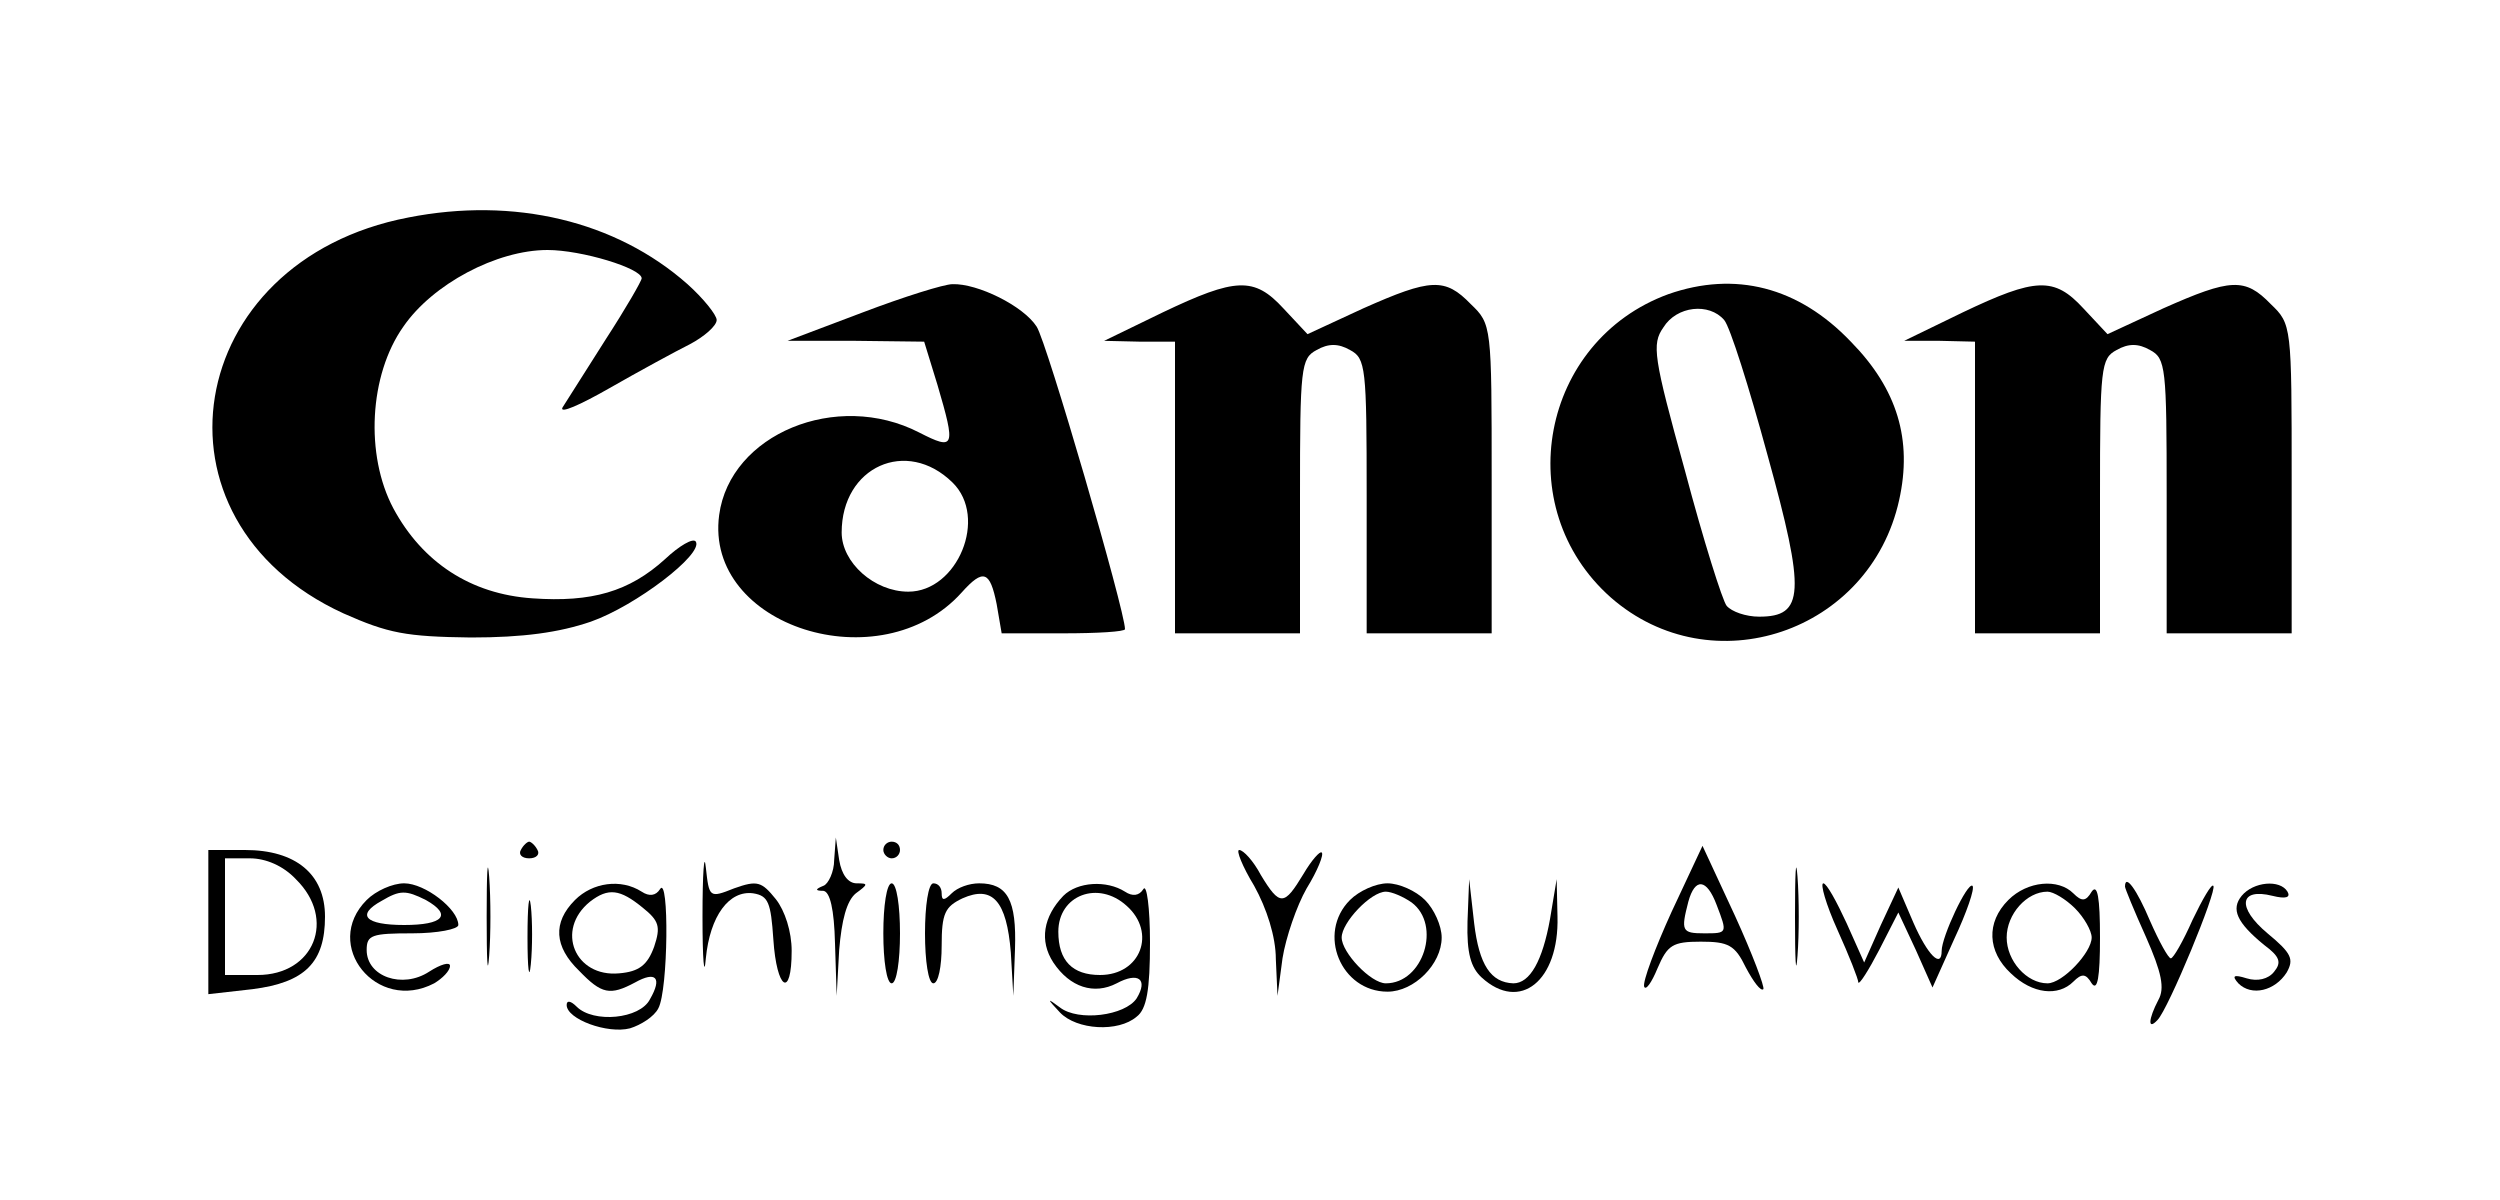 <?xml version="1.0" standalone="no"?>
<!DOCTYPE svg PUBLIC "-//W3C//DTD SVG 20010904//EN"
 "http://www.w3.org/TR/2001/REC-SVG-20010904/DTD/svg10.dtd">
<svg version="1.0" xmlns="http://www.w3.org/2000/svg"
 width="300pt" height="144pt" viewBox="0 0 300 144"
 preserveAspectRatio="xMidYMid meet">

<g transform="translate(0,144) scale(0.1,-0.1)"
fill="#000000" stroke="none">
<path d="M490 1179 c-271 -52 -322 -363 -78 -475 54 -24 75 -28 153 -29 63 0
106 6 144 19 54 19 135 81 126 96 -3 5 -20 -5 -37 -21 -43 -39 -88 -52 -159
-47 -74 5 -132 43 -167 108 -34 64 -29 160 12 218 35 51 112 92 173 92 41 0
113 -22 113 -34 0 -3 -19 -36 -43 -73 -24 -38 -47 -74 -52 -82 -4 -8 21 3 56
23 35 20 79 44 97 53 17 9 32 22 32 29 0 6 -16 26 -35 43 -86 76 -208 105
-335 80z"/>
<path d="M1035 1065 l-90 -34 82 0 82 -1 16 -52 c22 -75 21 -79 -22 -57 -99
51 -227 -2 -240 -99 -18 -134 194 -201 291 -93 26 29 34 26 42 -14 l6 -35 74
0 c41 0 74 2 74 5 0 22 -94 345 -106 363 -16 25 -71 52 -101 51 -10 0 -58 -15
-108 -34z m108 -204 c43 -42 6 -131 -53 -131 -41 0 -80 35 -80 71 0 79 78 114
133 60z"/>
<path d="M1395 1065 l-70 -34 43 -1 42 0 0 -175 0 -175 75 0 75 0 0 165 c0
154 1 165 20 175 14 8 26 8 40 0 19 -10 20 -21 20 -175 l0 -165 75 0 75 0 0
185 c0 184 0 186 -25 210 -31 32 -48 31 -129 -5 l-67 -31 -29 31 c-35 38 -57
37 -145 -5z"/>
<path d="M2002 1087 c-153 -56 -191 -256 -69 -364 121 -106 311 -42 346 117
16 72 -2 133 -58 190 -63 66 -139 85 -219 57z m67 -31 c7 -8 30 -81 52 -162
46 -166 44 -194 -10 -194 -16 0 -33 6 -39 13 -5 6 -28 79 -50 162 -38 137 -40
152 -26 172 16 26 55 30 73 9z"/>
<path d="M2355 1065 l-70 -34 43 0 42 -1 0 -175 0 -175 75 0 75 0 0 165 c0
154 1 165 20 175 14 8 26 8 40 0 19 -10 20 -21 20 -175 l0 -165 75 0 75 0 0
185 c0 184 0 186 -25 210 -31 32 -48 31 -129 -5 l-67 -31 -29 31 c-35 38 -57
37 -145 -5z"/>
<path d="M584 340 c0 -52 1 -74 3 -47 2 26 2 68 0 95 -2 26 -3 4 -3 -48z"/>
<path d="M625 420 c-3 -5 1 -10 10 -10 9 0 13 5 10 10 -3 6 -8 10 -10 10 -2 0
-7 -4 -10 -10z"/>
<path d="M843 340 c0 -52 2 -75 4 -50 5 51 28 82 57 78 18 -3 21 -11 24 -55 4
-61 22 -72 22 -14 0 23 -8 48 -19 62 -17 21 -22 23 -50 13 -30 -12 -30 -11
-34 25 -2 20 -4 -7 -4 -59z"/>
<path d="M1001 408 c0 -14 -7 -29 -13 -31 -10 -4 -10 -6 0 -6 8 -1 13 -22 14
-63 l2 -63 3 55 c3 36 9 59 20 68 15 11 15 12 1 12 -10 0 -18 10 -21 28 l-4
27 -2 -27z"/>
<path d="M1060 420 c0 -5 5 -10 10 -10 6 0 10 5 10 10 0 6 -4 10 -10 10 -5 0
-10 -4 -10 -10z"/>
<path d="M2154 340 c0 -52 1 -74 3 -47 2 26 2 68 0 95 -2 26 -3 4 -3 -48z"/>
<path d="M250 334 l0 -87 53 6 c63 8 87 32 87 87 0 51 -35 80 -96 80 l-44 0 0
-86z m105 51 c49 -48 22 -115 -46 -115 l-39 0 0 70 0 70 30 0 c19 0 40 -9 55
-25z"/>
<path d="M1505 377 c15 -27 26 -61 26 -88 l2 -44 6 45 c4 25 17 63 29 84 13
21 21 41 18 43 -2 2 -12 -9 -22 -26 -23 -38 -28 -39 -51 -1 -9 17 -21 30 -26
30 -4 0 4 -20 18 -43z"/>
<path d="M2006 346 c-20 -44 -35 -84 -33 -90 2 -5 9 5 16 22 12 28 18 32 52
32 33 0 41 -4 54 -31 9 -17 18 -29 21 -26 2 2 -13 42 -34 88 l-39 84 -37 -79z
m54 8 c13 -34 13 -34 -15 -34 -27 0 -28 3 -19 38 8 29 22 28 34 -4z"/>
<path d="M440 360 c-54 -54 12 -136 81 -100 10 6 19 15 19 21 0 5 -11 2 -25
-7 -32 -21 -75 -6 -75 26 0 18 6 20 55 20 30 0 55 5 55 10 0 19 -40 50 -65 50
-14 0 -34 -9 -45 -20z m71 0 c32 -18 21 -30 -26 -30 -47 0 -58 12 -27 29 22
13 29 13 53 1z"/>
<path d="M633 315 c0 -38 2 -53 4 -32 2 20 2 52 0 70 -2 17 -4 1 -4 -38z"/>
<path d="M690 360 c-27 -27 -25 -56 5 -85 27 -28 37 -30 67 -14 25 14 33 6 18
-20 -12 -24 -68 -29 -88 -9 -7 7 -12 8 -12 2 0 -17 49 -35 76 -28 13 4 29 14
34 24 12 22 13 161 2 143 -5 -8 -13 -9 -22 -3 -25 16 -59 11 -80 -10z m81 -9
c20 -16 22 -23 14 -47 -8 -22 -18 -30 -42 -32 -53 -5 -77 52 -35 86 22 17 36
15 63 -7z"/>
<path d="M1060 320 c0 -33 4 -60 10 -60 6 0 10 27 10 60 0 33 -4 60 -10 60 -6
0 -10 -27 -10 -60z"/>
<path d="M1110 320 c0 -33 4 -60 10 -60 6 0 10 20 10 45 0 39 4 47 25 57 36
16 53 -3 58 -65 l3 -52 2 56 c2 59 -9 79 -43 79 -12 0 -26 -5 -33 -12 -9 -9
-12 -9 -12 0 0 7 -4 12 -10 12 -6 0 -10 -27 -10 -60z"/>
<path d="M1276 365 c-24 -25 -29 -54 -12 -80 20 -30 49 -39 76 -25 26 14 38 5
24 -18 -14 -21 -70 -28 -92 -11 -16 12 -16 11 0 -6 20 -21 70 -24 92 -5 12 9
16 32 16 89 0 42 -4 71 -8 64 -5 -8 -13 -9 -22 -3 -22 14 -57 12 -74 -5z m76
-12 c36 -32 17 -83 -32 -83 -33 0 -50 17 -50 52 0 44 48 62 82 31z"/>
<path d="M1620 360 c-40 -40 -11 -110 45 -110 32 0 65 33 65 65 0 14 -9 34
-20 45 -11 11 -31 20 -45 20 -14 0 -34 -9 -45 -20z m74 -3 c36 -27 14 -97 -31
-97 -18 0 -53 37 -53 55 0 18 35 55 53 55 7 0 21 -6 31 -13z"/>
<path d="M1761 334 c-1 -38 4 -55 17 -67 46 -42 93 -4 91 73 l-1 45 -8 -48
c-9 -50 -24 -77 -44 -77 -27 1 -41 22 -47 72 l-6 53 -2 -51z"/>
<path d="M2205 324 c14 -31 25 -59 25 -63 1 -3 12 14 25 39 l23 45 21 -45 20
-45 26 58 c15 32 25 61 22 64 -6 5 -37 -61 -37 -78 0 -22 -17 -5 -34 34 l-18
42 -21 -45 -20 -45 -21 47 c-12 26 -24 48 -28 48 -4 0 3 -25 17 -56z"/>
<path d="M2410 360 c-27 -27 -25 -62 3 -88 26 -25 57 -28 75 -10 10 10 15 10
22 -2 7 -10 10 7 10 55 0 48 -3 65 -10 55 -7 -12 -12 -12 -22 -2 -18 18 -55
15 -78 -8z m80 -10 c11 -11 20 -27 20 -35 0 -18 -35 -55 -53 -55 -25 0 -49 27
-49 55 0 28 24 55 49 55 7 0 22 -9 33 -20z"/>
<path d="M2550 376 c0 -2 11 -29 25 -60 19 -43 23 -62 15 -76 -12 -23 -13 -37
-1 -24 13 13 72 156 67 161 -2 3 -13 -16 -25 -41 -11 -25 -23 -46 -26 -46 -3
0 -14 20 -25 45 -16 38 -30 57 -30 41z"/>
<path d="M2690 365 c-13 -16 -6 -32 27 -59 19 -14 21 -21 12 -32 -7 -9 -20
-12 -33 -8 -16 5 -18 3 -10 -6 16 -16 44 -9 58 13 9 16 6 23 -23 47 -37 31
-34 55 6 45 16 -4 22 -2 18 5 -9 15 -41 12 -55 -5z"/>
</g>
</svg>
